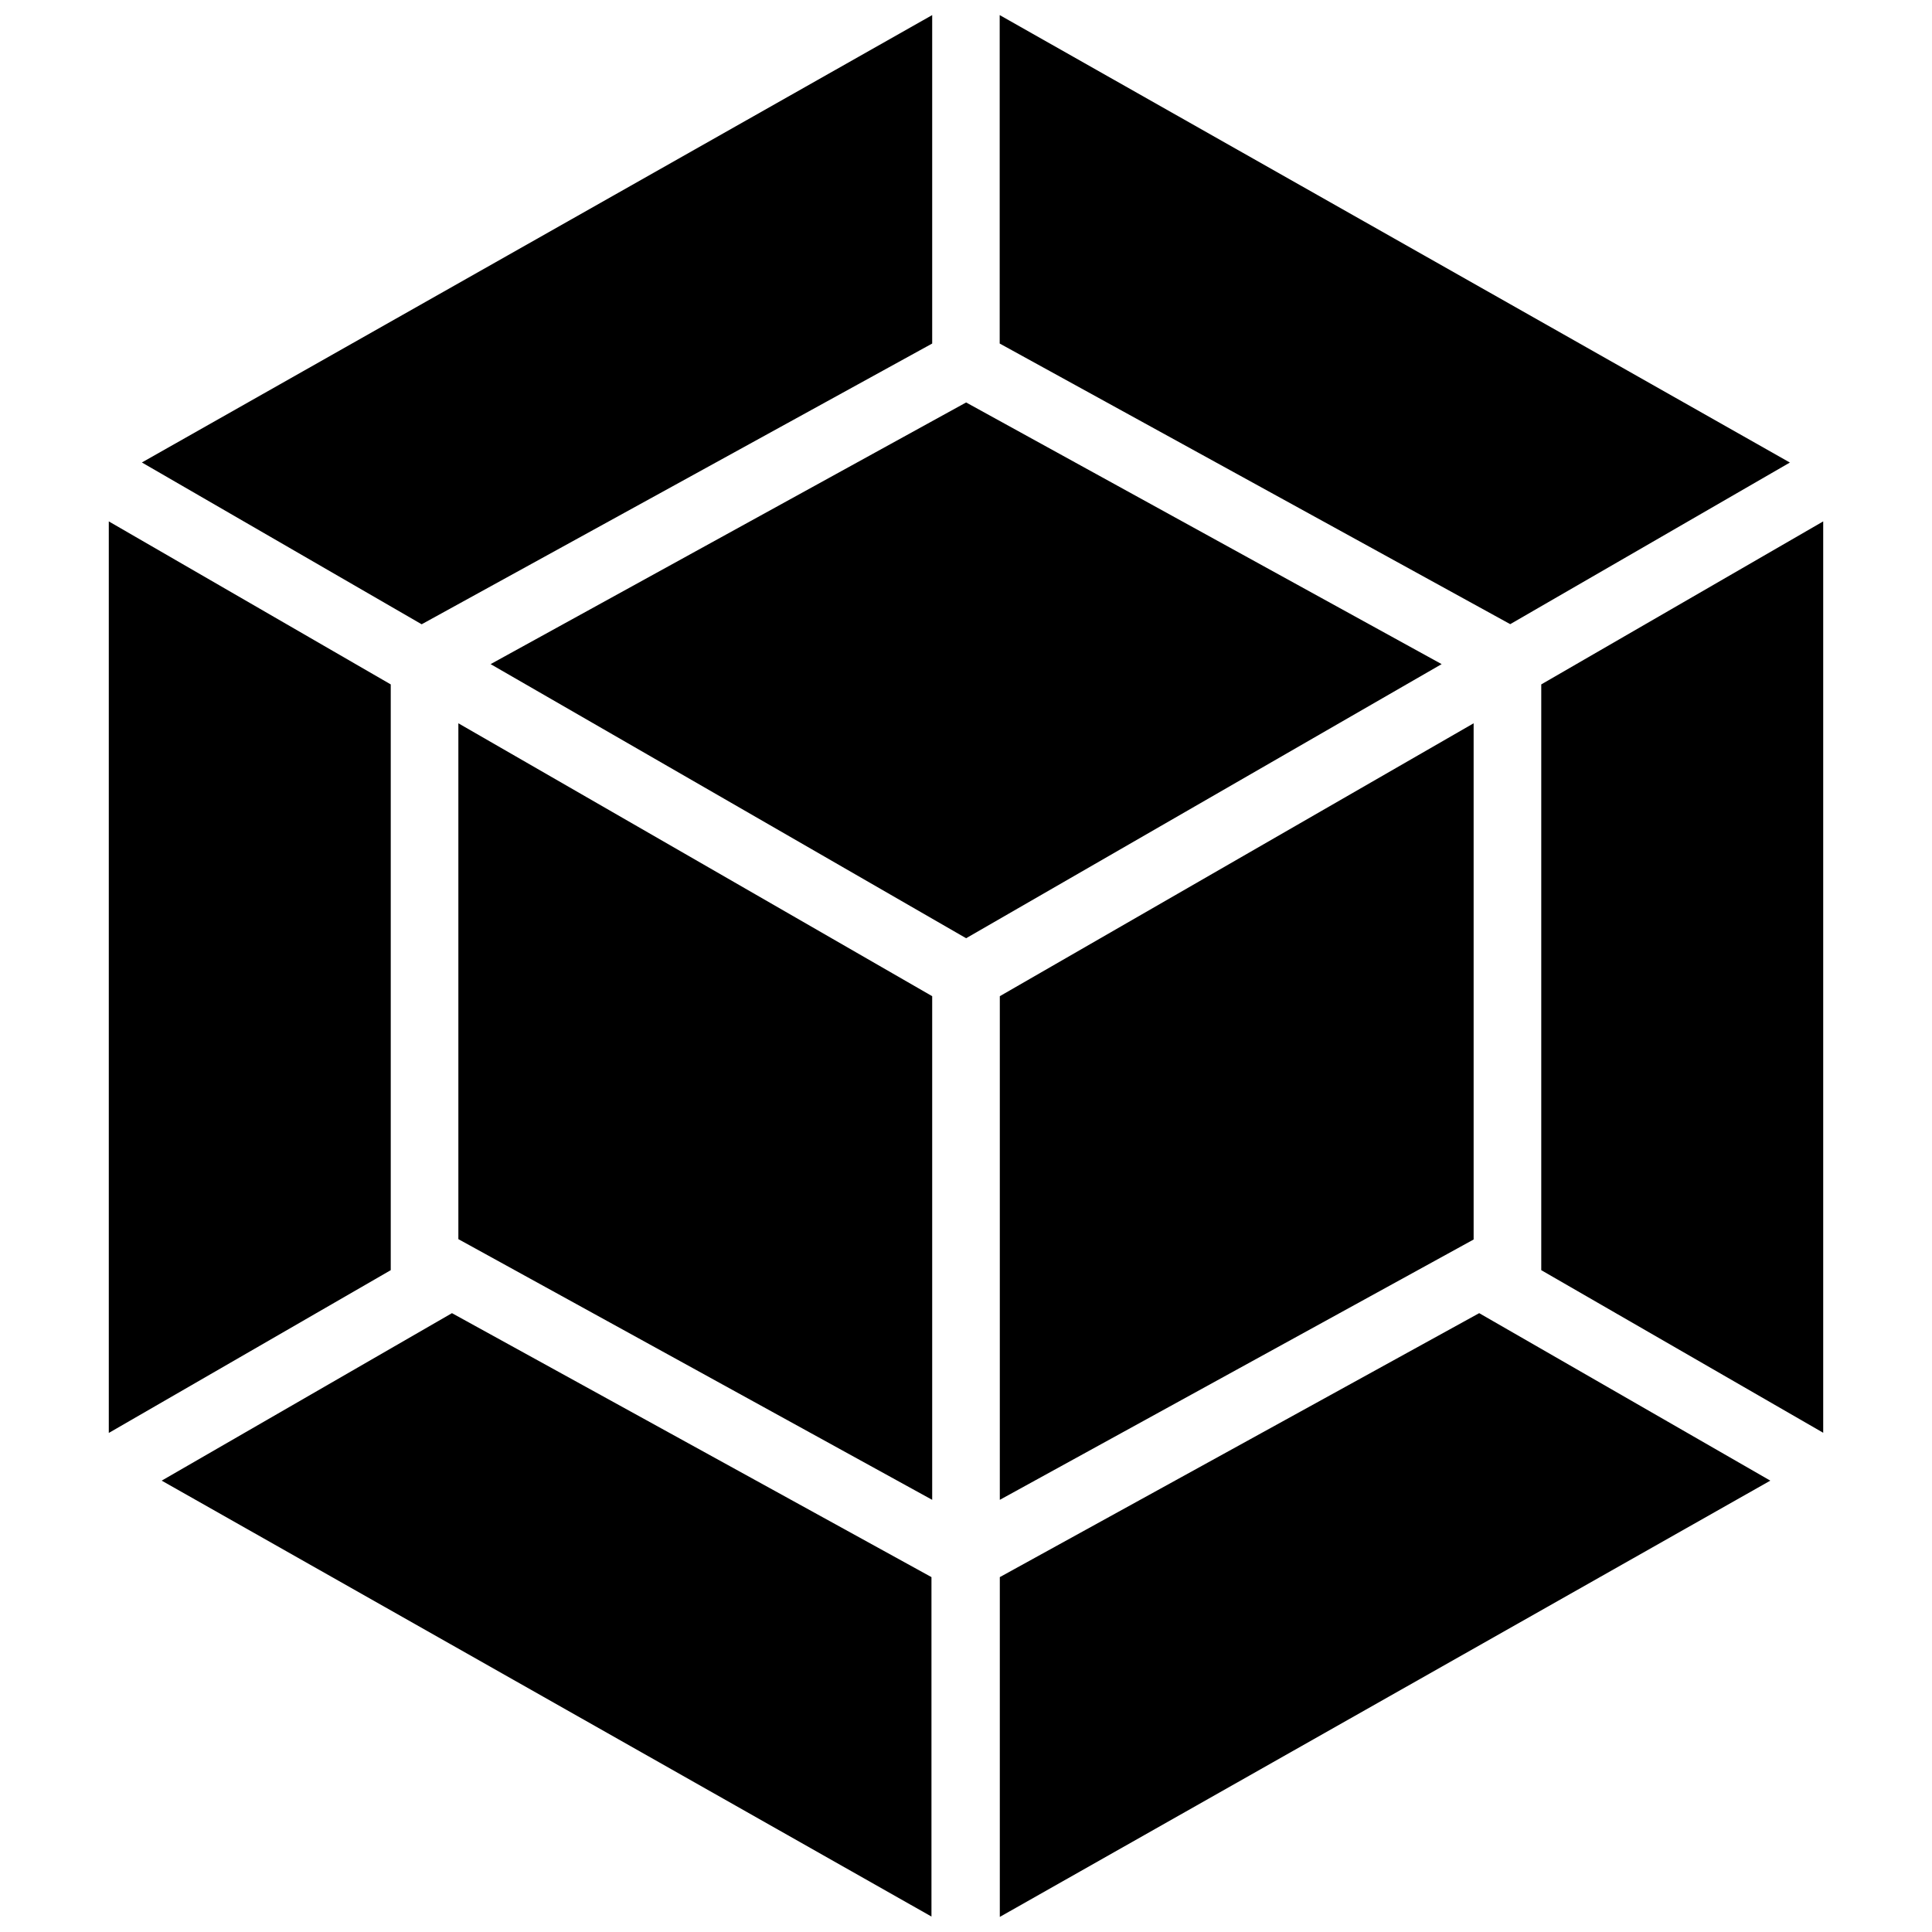<!-- Generated by IcoMoon.io -->
<svg version="1.1" xmlns="http://www.w3.org/2000/svg" viewBox="0 0 16 16">
<title>webpack</title>
<path d="M14.661 12.262l-6.381 3.613v-2.814l3.97-2.186 2.411 1.387zM15.099 11.867v-7.549l-2.335 1.35v4.851l2.334 1.346zM1.339 12.262l6.375 3.61v-2.811l-3.971-2.186zM0.901 11.867v-7.549l2.335 1.35v4.851zM1.175 3.83l6.545-3.705v2.72l-4.228 2.325zM14.822 3.83l-6.543-3.705v2.72l4.228 2.324 2.317-1.339zM7.72 12.421l-3.924-2.159v-4.272l3.924 2.26zM8.28 12.421l3.924-2.156v-4.275l-3.924 2.26zM4.063 5.5l3.938-2.167 3.938 2.167-3.938 2.27-3.938-2.27z"></path>
</svg>
